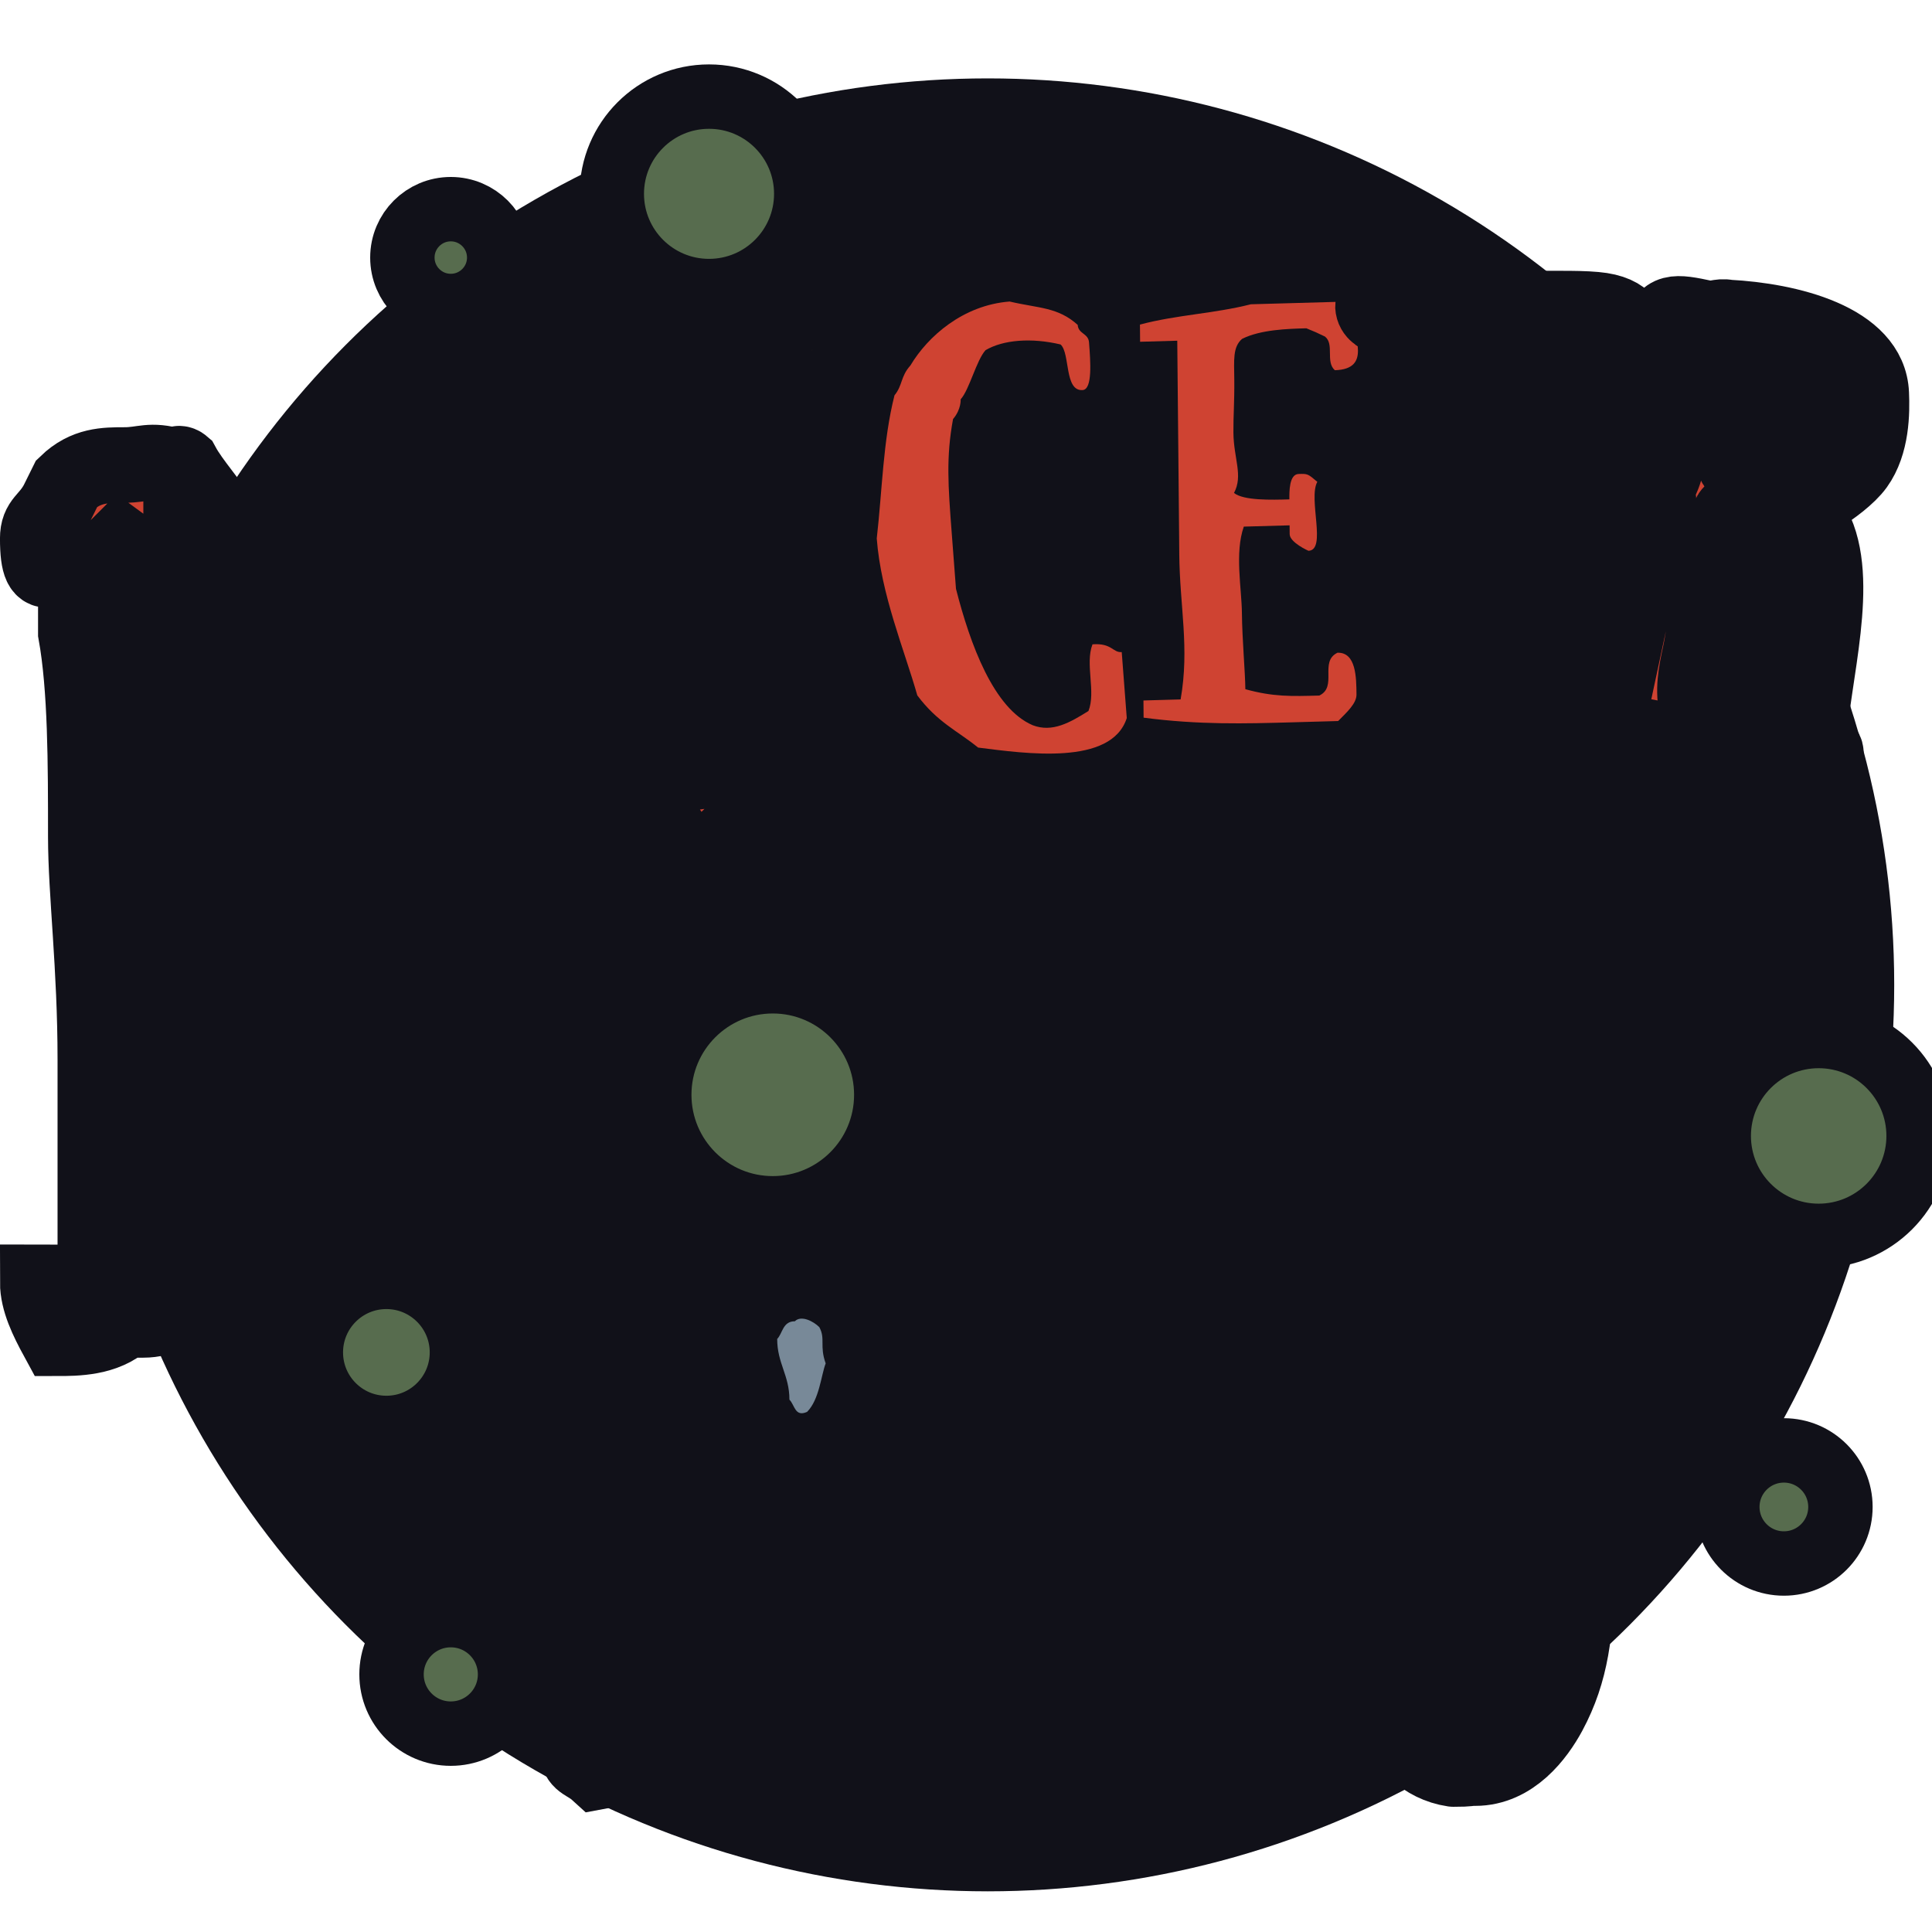 <?xml version="1.0" encoding="UTF-8" standalone="no"?>
<!-- Created with Inkscape (http://www.inkscape.org/) -->

<svg
   xmlns:dc="http://purl.org/dc/elements/1.1/"
   xmlns:cc="http://creativecommons.org/ns#"
   xmlns:rdf="http://www.w3.org/1999/02/22-rdf-syntax-ns#"
   xmlns:svg="http://www.w3.org/2000/svg"
   xmlns="http://www.w3.org/2000/svg"
   xmlns:sodipodi="http://sodipodi.sourceforge.net/DTD/sodipodi-0.dtd"
   xmlns:inkscape="http://www.inkscape.org/namespaces/inkscape"
   width="150pt"
   height="150pt"
   viewBox="0 0 52.917 52.917"
   version="1.1"
   id="svg79"
   sodipodi:docname="douceur-sur-leau.svg"
   inkscape:version="0.92.1 r15371"
   inkscape:export-filename="/home/kn/git/ArtWorks/douceur-sur-leau.svg.png"
   inkscape:export-xdpi="1056"
   inkscape:export-ydpi="1056">
  <defs
     id="defs73">
    <marker
       inkscape:stockid="Arrow1Mstart"
       orient="auto"
       refY="0"
       refX="0"
       id="Arrow1Mstart"
       style="overflow:visible"
       inkscape:isstock="true">
      <path
         id="path4637"
         d="M 0,0 5,-5 -12.5,0 5,5 Z"
         style="fill:#788998;fill-opacity:1;fill-rule:evenodd;stroke:#111119;stroke-width:1pt;stroke-opacity:1"
         transform="matrix(0.4,0,0,0.4,4,0)"
         inkscape:connector-curvature="0" />
    </marker>
    <marker
       inkscape:stockid="Arrow1Lend"
       orient="auto"
       refY="0"
       refX="0"
       id="Arrow1Lend"
       style="overflow:visible"
       inkscape:isstock="true">
      <path
         id="path4634"
         d="M 0,0 5,-5 -12.5,0 5,5 Z"
         style="fill:#788998;fill-opacity:1;fill-rule:evenodd;stroke:none;stroke-width:1pt;stroke-opacity:1"
         transform="matrix(-0.8,0,0,-0.8,-10,0)"
         inkscape:connector-curvature="0" />
    </marker>
    <marker
       inkscape:stockid="Arrow1Lstart"
       orient="auto"
       refY="0"
       refX="0"
       id="Arrow1Lstart"
       style="overflow:visible"
       inkscape:isstock="true">
      <path
         id="path4631"
         d="M 0,0 5,-5 -12.5,0 5,5 Z"
         style="fill:#788998;fill-opacity:1;fill-rule:evenodd;stroke:none;stroke-width:1pt;stroke-opacity:1"
         transform="matrix(0.8,0,0,0.8,10,0)"
         inkscape:connector-curvature="0" />
    </marker>
  </defs>
  <sodipodi:namedview
     id="base"
     pagecolor="#ffffff"
     bordercolor="#666666"
     borderopacity="1.0"
     inkscape:pageopacity="0.0"
     inkscape:pageshadow="2"
     inkscape:zoom="1.6793786"
     inkscape:cx="92.529871"
     inkscape:cy="110.10183"
     inkscape:document-units="mm"
     inkscape:current-layer="layer1"
     showgrid="true"
     units="pt"
     inkscape:pagecheckerboard="true"
     showborder="false"
     inkscape:window-width="1366"
     inkscape:window-height="706"
     inkscape:window-x="0"
     inkscape:window-y="34"
     inkscape:window-maximized="1"
     inkscape:snap-nodes="false"
     inkscape:snap-others="false"
     inkscape:snap-bbox="true"
     inkscape:bbox-paths="true"
     inkscape:bbox-nodes="true"
     inkscape:snap-bbox-edge-midpoints="true"
     inkscape:snap-bbox-midpoints="true"
     fit-margin-top="0"
     fit-margin-left="0"
     fit-margin-right="0"
     fit-margin-bottom="0">
    <inkscape:grid
       type="xygrid"
       id="grid81"
       units="pt"
       spacingx="0.353"
       spacingy="0.353"
       originx="0"
       originy="0" />
  </sodipodi:namedview>
  <g
     inkscape:label="Layer 1"
     inkscape:groupmode="layer"
     id="layer1"
     transform="translate(18.147,-234.823)">
    <circle
       style="fill:#111119;fill-opacity:1;stroke:none;stroke-width:0.613;stroke-opacity:1"
       id="path4602"
       cx="8.907"
       cy="261.798"
       r="24.828" />
    <path
       inkscape:connector-curvature="0"
       id="path4523"
       style="font-style:normal;font-variant:normal;font-weight:normal;font-stretch:normal;font-size:medium;line-height:1;font-family:Sunday;-inkscape-font-specification:Sunday;letter-spacing:0px;word-spacing:0px;fill:#cf4332;fill-opacity:1;stroke:#111119;stroke-width:2.069;stroke-miterlimit:4;stroke-dasharray:none;stroke-opacity:1;paint-order:stroke markers fill"
       d="m -17.113,269.946 c 0,0.503 0.261,1.03 0.534,1.532 0.509,0 1.316,0 1.85,-0.503 h 0.509 c 1.068,0 1.589,-1.03 2.123,-1.508 0.794,-2.059 1.837,-4.597 1.837,-7.662 0.273,-2.035 0.112,-3.879 0,-5.555 -0.137,-1.987 -0.422,-3.184 -0.782,-4.621 -0.248,-1.006 -0.521,-2.059 -1.055,-2.538 -0.273,-0.503 -0.782,-1.03 -1.055,-1.532 -0.112,-0.096 -0.236,0.024 -0.236,0.024 -0.646,-0.192 -0.832,-0.024 -1.341,-0.024 -0.534,0 -1.068,0 -1.589,0.503 l -0.261,0.527 c -0.273,0.503 -0.534,0.503 -0.534,0.982 0,1.556 0.534,0.527 1.043,0.527 v 2.059 c 0.273,1.508 0.273,3.568 0.273,5.579 0,1.532 0.261,3.568 0.261,6.106 v 5.627 c -0.261,0 -0.261,0.479 -0.534,0.479 z m 2.892,-20.855 c 0.534,0 0.807,0 1.068,0.479 0.782,1.556 0.782,4.094 1.055,6.632 v 1.532 c 0.261,1.532 0,3.041 0,4.07 0,2.035 0,4.094 -0.534,5.603 0,0 0,0.503 -0.248,0.503 0,0 -0.273,0 -0.273,0.527 -0.261,0 -0.534,0.503 -0.794,0.503 -0.273,-0.503 0,-1.03 0,-2.059 0,-0.982 -0.273,-2.011 -0.273,-3.041 v -5.076 c 0,-1.532 -0.099,-2.442 -0.099,-3.568 0,-1.03 -0.062,-2.059 -0.062,-3.568 0,-0.694 -0.087,-2.059 0.161,-2.538 z" />
    <path
       inkscape:connector-curvature="0"
       id="path4527"
       style="font-style:normal;font-variant:normal;font-weight:normal;font-stretch:normal;font-size:medium;line-height:1;font-family:Sunday;-inkscape-font-specification:Sunday;letter-spacing:0px;word-spacing:0px;fill:#cf4332;fill-opacity:1;stroke:#111119;stroke-width:2.069;stroke-miterlimit:4;stroke-dasharray:none;stroke-opacity:1;paint-order:stroke markers fill"
       d="m 1.316,256.814 c -0.326,-1.169 -0.401,-2.485 -0.499,-3.959 -0.045,-0.679 -0.12,-1.618 -0.197,-2.788 -0.059,-0.896 -0.117,-1.763 -0.176,-2.659 l -0.116,-1.749 c 0.227,-0.334 0.422,-0.768 0.235,-0.959 -0.374,-0.382 -1.072,-0.219 -1.565,-0.143 -0.48,0.075 -0.768,0.051 -0.997,0.356 0.038,0.578 0.748,0.4 0.827,0.845 0.117,0.645 0.077,1.156 0.116,1.749 l 0.488,7.356 c 0.306,0.865 0.196,1.83 0.671,2.612 0.403,0.641 0.932,1.303 1.772,1.392 0.495,-0.032 0.345,-0.052 0.593,-0.068 1.016,-0.067 1.616,-1.152 1.902,-1.897 0.52,-1.355 0.568,-2.694 0.451,-4.457 0,0 -0.021,-0.318 -0.021,-0.318 l -0.195,-2.934 c 0.15,-1.491 -0.399,-3.385 0.263,-4.096 0.268,-0.279 0.09,-0.891 -0.842,-0.873 -0.559,0.007 -1.296,0.159 -1.853,0.195 -0.273,0.018 0.145,0.498 0.164,0.787 0,0 0.248,-0.017 0.517,0.285 0.286,0.562 0.116,1.749 0.195,2.934 l 0.292,4.408 c 0.079,1.185 0.262,3.394 -0.602,4.235 -0.538,0.515 -1.156,0.018 -1.423,-0.254 z" />
    <path
       inkscape:connector-curvature="0"
       id="path4537"
       style="font-style:normal;font-variant:normal;font-weight:normal;font-stretch:normal;font-size:medium;line-height:1;font-family:Sunday;-inkscape-font-specification:Sunday;letter-spacing:0px;word-spacing:0px;fill:#cf4332;fill-opacity:1;stroke:#111119;stroke-width:2.069;stroke-miterlimit:4;stroke-dasharray:none;stroke-opacity:1;paint-order:stroke markers fill"
       d="m 10.515,257.481 c -0.269,0.049 -0.562,-0.176 -0.562,-0.176 -0.621,-0.014 -0.83,-0.127 -1.368,-0.031 -0.513,0.093 -0.721,0.408 -0.99,0.456 -0.42,0.606 -0.794,1.468 -0.404,2.23 0.093,0.513 0.728,0.89 1.207,1.233 0.478,0.343 0.696,0.291 0.987,0.503 0.303,0.21 0.62,0.43 1.192,0.592 0.562,0.176 0.879,0.396 1.24,0.861 0.878,1.998 0.75,4.153 -0.672,5.218 -0.269,0.049 -0.22,0.317 -0.489,0.366 -0.818,-0.13 -1.369,-1.645 -0.935,-2.241 0.22,-0.317 0.465,-0.361 0.733,-0.41 0.176,-0.562 -0.19,-1.051 -0.703,-0.958 -0.7,0.454 -1.259,0.505 -1.992,0.915 0.044,0.244 0.093,0.513 0.41,0.733 0.244,-0.044 0.196,-0.313 0.465,-0.361 -0.081,1.087 0.329,1.82 0.69,2.285 0.293,0.225 1.226,0.851 1.739,0.758 l 1.051,-0.19 c 0.992,-0.444 1.548,-0.999 1.784,-1.924 0.2,-0.78 0.255,-1.383 0.069,-2.409 -0.097,-0.538 -0.336,-1.163 -0.7,-1.64 -0.337,-0.469 -0.509,-0.652 -0.669,-0.838 -0.934,-1.118 -2.479,-1.154 -3.178,-2.088 -0.366,-0.489 -0.6,-1.784 -0.426,-2.358 0.513,-0.093 1.099,0.079 1.39,0.291 0.093,0.513 -0.055,1.095 0.234,1.295 0.586,0.172 0.701,-0.657 0.849,-1.238 -0.044,-0.244 0.13,-0.818 -0.183,-1.014 -0.049,-0.269 -0.293,-0.225 -0.549,-0.178 -0.269,0.049 -0.22,0.317 -0.22,0.317 z" />
    <path
       inkscape:connector-curvature="0"
       id="path4539"
       style="font-style:normal;font-variant:normal;font-weight:normal;font-stretch:normal;font-size:medium;line-height:1;font-family:Sunday;-inkscape-font-specification:Sunday;letter-spacing:0px;word-spacing:0px;fill:#cf4332;fill-opacity:1;stroke:#111119;stroke-width:2.069;stroke-miterlimit:4;stroke-dasharray:none;stroke-opacity:1;paint-order:stroke markers fill"
       d="m 16.231,265.919 c -0.22,-0.901 -0.209,-1.902 -0.209,-3.023 0,-0.517 -0.011,-1.231 -0.011,-2.121 0,-0.682 0,-1.341 0,-2.023 v -1.33 c 0.22,-0.242 0.418,-0.561 0.264,-0.715 -0.308,-0.308 -0.934,-0.22 -1.374,-0.187 -0.429,0.033 -0.682,0 -0.901,0.22 0,0.44 0.638,0.341 0.682,0.682 0.066,0.495 0,0.879 0,1.33 v 5.595 c 0.22,0.67 0.066,1.396 0.44,2.012 0.319,0.506 0.747,1.033 1.484,1.143 0.44,0 0.308,-0.022 0.528,-0.022 0.901,0 1.495,-0.791 1.792,-1.341 0.539,-1 0.66,-2.012 0.66,-3.353 0,0 0,-0.242 0,-0.242 v -2.231 c 0.22,-1.121 -0.154,-2.583 0.473,-3.089 0.253,-0.198 0.132,-0.67 -0.693,-0.703 -0.495,-0.022 -1.154,0.055 -1.649,0.055 -0.242,0 0.099,0.385 0.099,0.605 0,0 0.22,0 0.44,0.242 0.22,0.44 0,1.33 0,2.231 v 3.353 c 0,0.901 0.033,2.583 -0.78,3.177 -0.506,0.363 -1.022,-0.044 -1.242,-0.264 z" />
    <path
       inkscape:connector-curvature="0"
       id="path4543"
       style="font-style:normal;font-variant:normal;font-weight:normal;font-stretch:normal;font-size:medium;line-height:1;font-family:Sunday;-inkscape-font-specification:Sunday;letter-spacing:0px;word-spacing:0px;fill:#788998;fill-opacity:1;stroke:#111119;stroke-width:2.069;stroke-miterlimit:4;stroke-dasharray:none;stroke-opacity:1;paint-order:stroke markers fill"
       d="m 1.025,271.247 c 0,-0.298 0.05,-0.323 -0.199,-0.348 -0.807,-0.099 -1.862,0.099 -2.619,0.099 0,0 -0.273,0 -0.273,0 v 0.521 c 0.273,0.248 0.521,0.248 0.521,0.497 0.261,0.782 0.261,1.8 0.261,2.594 0,0.757 0,1.527 0,2.297 v 0.273 c 0,1.279 0,3.079 -0.261,4.37 0,0.521 0,0.77 -0.248,1.03 -0.273,0 -0.521,0 -0.521,0.248 0,0.273 0.248,0.273 0.521,0.521 1.279,-0.248 2.818,0 4.37,-0.248 0.248,-0.273 0,-0.782 0,-1.03 0,-0.77 0.248,-1.812 -0.248,-2.321 0,0 -0.273,-0.248 -0.521,0 v 1.03 c 0,0.521 0,1.018 0,1.539 H 1.534 c -0.31,0.012 -0.509,0 -0.509,0 -0.248,0 -0.236,0.012 -0.497,0 -0.286,-0.012 -0.273,0 -0.273,-0.248 -0.248,-3.612 0.273,-6.703 0.273,-10.055 0,-0.248 0.248,-0.248 0.497,-0.77 z" />
    <path
       inkscape:connector-curvature="0"
       id="path4549"
       style="font-style:normal;font-variant:normal;font-weight:normal;font-stretch:normal;font-size:medium;line-height:1;font-family:Sunday;-inkscape-font-specification:Sunday;letter-spacing:0px;word-spacing:0px;fill:#788998;fill-opacity:1;stroke:#111119;stroke-width:2.069;stroke-miterlimit:4;stroke-dasharray:none;stroke-opacity:1;paint-order:stroke markers fill"
       d="m 16.153,282.271 c -0.273,0 -0.695,0.683 -0.695,0.956 0,0.236 0.422,0.124 0.695,0.099 0.534,0 0.981,-0.074 1.502,-0.074 l 0.323,0.074 c 0.546,-0.261 0,-0.546 0,-0.782 v -1.589 c -0.236,-2.334 -0.36,-4.655 -0.608,-6.716 -0.05,-0.422 -0.149,-0.906 -0.397,-1.403 0,-0.534 -0.534,-1.564 -1.092,-1.837 -0.497,-0.286 -1.043,0.273 -1.043,0.273 -0.521,0.77 -1.018,1.564 -1.291,2.619 -0.286,0.534 -0.546,1.303 -0.546,2.086 -0.261,1.85 -0.521,4.183 -0.77,5.772 0,0.273 0,0.534 -0.273,0.534 -0.236,0 -0.534,0.236 -0.782,0.509 l 0.546,0.521 c 0.757,-0.286 1.502,0.273 2.297,-0.273 0,0 0.037,-0.248 0.037,-0.521 -0.236,-0.236 -0.509,0 -0.794,-0.236 0,-1.353 0,-2.619 0.286,-3.662 0,-0.559 0,-1.08 0.273,-1.341 0.77,0 1.564,0.261 2.061,0.261 0.273,1.316 0.273,3.141 0.273,4.73 z m -1.316,-9.708 0.273,-0.261 c 0.273,0 0.273,0.261 0.273,0.261 0.273,0.77 0.497,1.862 0.497,2.632 v 1.564 c -0.497,0 -1.291,0 -2.061,-0.236 0,-0.298 0.236,-1.092 0.236,-1.328 0.261,-1.043 0.534,-1.862 0.782,-2.632 z" />
    <path
       inkscape:connector-curvature="0"
       id="path4551"
       style="font-style:normal;font-variant:normal;font-weight:normal;font-stretch:normal;font-size:medium;line-height:1;font-family:Sunday;-inkscape-font-specification:Sunday;letter-spacing:0px;word-spacing:0px;fill:#788998;fill-opacity:1;stroke:#111119;stroke-width:2.069;stroke-linejoin:round;stroke-miterlimit:4;stroke-dasharray:none;stroke-opacity:1;paint-order:stroke markers fill"
       d="m 21.239,281.488 c -0.248,-1.018 -0.236,-2.148 -0.236,-3.414 0,-0.583 -0.012,-1.39 -0.012,-2.396 0,-0.77 0,-1.514 0,-2.284 v -1.502 c 0.248,-0.273 0.472,-0.633 0.298,-0.807 -0.348,-0.348 -1.055,-0.248 -1.552,-0.211 -0.484,0.037 -0.77,0 -1.018,0.248 0,0.497 0.72,0.385 0.77,0.77 0.074,0.559 0,0.993 0,1.502 v 6.319 c 0.248,0.757 0.074,1.577 0.497,2.272 0.36,0.571 0.844,1.167 1.676,1.291 0.497,0 0.348,-0.025 0.596,-0.025 1.018,0 1.688,-0.894 2.023,-1.514 0.608,-1.13 0.745,-2.272 0.745,-3.786 0,0 0,-0.273 0,-0.273 v -2.52 c 0.248,-1.266 -0.174,-2.917 0.534,-3.488 0.286,-0.223 0.149,-0.757 -0.782,-0.794 -0.559,-0.025 -1.303,0.062 -1.862,0.062 -0.273,0 0.112,0.434 0.112,0.683 0,0 0.248,0 0.497,0.273 0.248,0.497 0,1.502 0,2.52 v 3.786 c 0,1.018 0.037,2.917 -0.881,3.588 -0.571,0.41 -1.154,-0.05 -1.403,-0.298 z" />
    <circle
       r="2.069"
       cy="271.865"
       cx="-7.564"
       id="circle4616"
       style="fill:#576c4e;fill-opacity:1;stroke:#111119;stroke-width:1.764;stroke-miterlimit:4;stroke-dasharray:none;stroke-opacity:1;paint-order:stroke markers fill" />
    <path
       inkscape:connector-curvature="0"
       id="path4525"
       style="font-style:normal;font-variant:normal;font-weight:normal;font-stretch:normal;font-size:medium;line-height:1;font-family:Sunday;-inkscape-font-specification:Sunday;letter-spacing:0px;word-spacing:0px;fill:#cf4332;fill-opacity:1;stroke:#111119;stroke-width:2.069;stroke-miterlimit:4;stroke-dasharray:none;stroke-opacity:1;paint-order:stroke markers fill"
       d="m -2.772,263.701 c 0.434,-1.552 0.714,-3.178 0.873,-5.275 0.165,-1.704 0.053,-3.229 -0.008,-4.487 -0.046,-0.949 -0.068,-1.382 -0.159,-2.226 -0.23,-2.16 -0.907,-4.05 -1.717,-4.859 -0.571,-1.254 -1.1,-1.642 -2.091,-1.593 -1.807,-0.346 -2.191,2.217 -2.865,3.925 -0.24,0.425 -0.184,1.312 -0.265,2.205 0.021,0.433 -0.024,1.035 -0.058,1.616 -0.056,1.14 0.083,1.692 0.124,2.538 0.083,1.692 0.166,3.384 0.494,5.022 0.323,1.266 0.642,2.202 0.914,2.933 0.701,1.889 2.562,3.328 4.125,1.494 0.212,-0.238 0.484,-0.768 0.633,-1.292 z m -1.118,-0.235 c -0.148,0.793 -1.382,1.226 -1.797,0.605 -0.188,-0.28 -0.07,-0.658 -0.317,-0.646 -0.282,-0.421 -0.323,-1.266 -0.612,-2.1 -0.383,-2.484 -0.796,-5.855 -0.714,-9.251 -0.041,-0.846 -0.083,-1.692 0.136,-2.55 0.186,-1.271 0.406,-2.109 0.873,-2.979 0.508,-0.025 0.55,0.056 1.033,0.032 0.529,0.388 0.809,1.553 1.099,2.387 0.302,0.833 0.343,1.679 0.633,2.513 0.041,0.846 0.168,1.646 0.209,2.492 0.04,0.825 -0.023,1.304 0.018,2.15 0.062,1.259 0.124,2.538 -0.062,3.808 -0.087,1.018 -0.34,2.705 -0.498,3.54 z" />
    <path
       inkscape:connector-curvature="0"
       id="path4541"
       style="font-style:normal;font-variant:normal;font-weight:normal;font-stretch:normal;font-size:medium;line-height:1;font-family:Sunday;-inkscape-font-specification:Sunday;letter-spacing:0px;word-spacing:0px;fill:#cf4332;fill-opacity:1;stroke:#111119;stroke-width:2.069;stroke-miterlimit:4;stroke-dasharray:none;stroke-opacity:1;paint-order:stroke markers fill"
       d="m 25.68,263.074 c 0.054,-0.268 -0.214,-0.321 -0.163,-0.577 l 0.321,-0.214 c 0.292,-0.195 0.76,-0.569 0.977,-0.893 0.434,-0.647 0.439,-1.558 0.418,-2.081 -0.062,-1.582 -2.29,-2.093 -3.926,-2.142 -0.244,-0.048 -0.358,0.08 -0.614,0.029 -0.791,-0.159 -1.134,-0.215 -1.288,0.552 -0.054,0.268 0.362,0.465 0.874,0.568 -0.264,1.314 -0.269,2.162 -0.564,3.255 -0.098,0.36 -0.168,0.397 -0.222,0.664 0.165,0.565 -0.21,1.047 -0.313,1.558 l -0.891,4.443 c -0.268,-0.054 -0.511,-0.103 -0.828,0.087 0.16,0.589 0.404,0.638 0.939,0.746 0.553,-0.168 1.621,0.249 2.132,0.352 0.256,0.052 0.258,-0.151 0.312,-0.419 0.049,-0.243 -0.475,-0.348 -0.423,-0.604 -0.136,-0.584 -0.033,-1.096 0.074,-1.631 0.208,-1.035 0.255,-2.658 0.786,-3.919 0.049,-0.243 0.292,-0.195 0.56,-0.141 0.207,0.295 0.475,0.348 0.421,0.616 0.214,0.321 0.233,0.477 0.372,0.796 0.43,1.011 -0.047,2.067 -0.087,3.085 -0.05,1.636 -0.873,1.889 -0.44,2.507 0.725,0.234 1.76,0.632 1.916,-0.147 0.051,-0.256 -0.192,-0.304 -0.46,-0.358 0.101,-1.892 0.886,-4.608 0.116,-6.13 z m -1.706,-4.938 c 0.244,0.048 1.015,0.178 1.283,0.232 0.216,0.309 0.426,0.529 0.352,0.894 -0.103,0.511 0.005,0.482 -0.21,1.047 -0.132,0.341 -0.397,0.718 -0.451,0.986 -0.321,0.214 -1.58,0.43 -1.522,0.075 0.193,-1.278 0.337,-2.186 0.547,-3.233 z" />
    <circle
       style="fill:#576c4e;fill-opacity:1;stroke:#111119;stroke-width:1.764;stroke-miterlimit:4;stroke-dasharray:none;stroke-opacity:1;paint-order:stroke markers fill"
       id="circle4941"
       cx="1.273"
       cy="240.132"
       r="2.663" />
    <circle
       r="1.326"
       cy="241.878"
       cx="-5.8"
       id="circle4943"
       style="fill:#576c4e;fill-opacity:1;stroke:#111119;stroke-width:1.764;stroke-miterlimit:4;stroke-dasharray:none;stroke-opacity:1;paint-order:stroke markers fill" />
    <circle
       style="fill:#576c4e;fill-opacity:1;stroke:#111119;stroke-width:1.764;stroke-miterlimit:4;stroke-dasharray:none;stroke-opacity:1;paint-order:stroke markers fill"
       id="circle4945"
       cx="30.713"
       cy="276.098"
       r="1.549" />
    <circle
       r="2.737"
       cy="265.936"
       cx="31.666"
       id="circle4947"
       style="fill:#576c4e;fill-opacity:1;stroke:#111119;stroke-width:1.764;stroke-miterlimit:4;stroke-dasharray:none;stroke-opacity:1;paint-order:stroke markers fill" />
    <path
       inkscape:connector-curvature="0"
       id="path4529"
       style="font-style:normal;font-variant:normal;font-weight:normal;font-stretch:normal;font-size:medium;line-height:1;font-family:Sunday;-inkscape-font-specification:Sunday;letter-spacing:0px;word-spacing:0px;fill:#cf4332;fill-opacity:1;stroke:none;stroke-width:2.069;stroke-miterlimit:4;stroke-dasharray:none;stroke-opacity:1;paint-order:stroke markers fill"
       d="m 11.374,243.724 c -0.548,-0.494 -1.068,-0.454 -1.867,-0.642 -1.275,0.097 -2.243,0.955 -2.718,1.751 -0.275,0.307 -0.208,0.539 -0.436,0.818 -0.316,1.244 -0.336,2.615 -0.486,3.921 0.117,1.535 0.754,3.043 1.111,4.298 0.554,0.742 1.107,0.974 1.665,1.429 1.295,0.163 3.649,0.507 4.072,-0.808 l -0.138,-1.807 c -0.248,0.018 -0.268,-0.253 -0.801,-0.213 -0.208,0.539 0.099,1.3 -0.11,1.826 -0.499,0.312 -0.988,0.598 -1.527,0.39 -1.068,-0.454 -1.712,-2.21 -2.102,-3.737 l -0.117,-1.535 c -0.098,-1.287 -0.157,-2.067 0.037,-3.115 0.229,-0.266 0.208,-0.539 0.208,-0.539 0.241,-0.267 0.429,-1.066 0.682,-1.347 0.489,-0.286 1.256,-0.345 2.055,-0.156 0.267,0.241 0.098,1.287 0.605,1.249 0.272,-0.021 0.215,-0.776 0.174,-1.308 -0.019,-0.248 -0.291,-0.227 -0.31,-0.474 z" />
    <path
       inkscape:connector-curvature="0"
       id="path4531"
       style="font-style:normal;font-variant:normal;font-weight:normal;font-stretch:normal;font-size:medium;line-height:1;font-family:Sunday;-inkscape-font-specification:Sunday;letter-spacing:0px;word-spacing:0px;fill:#cf4332;fill-opacity:1;stroke:none;stroke-width:2.18;stroke-miterlimit:4;stroke-dasharray:none;stroke-opacity:1;paint-order:stroke markers fill"
       d="m 18.416,244.963 c 1.018,-0.029 0.5,-0.944 0.496,-1.414 -0.002,-0.241 -0.265,-0.463 -0.265,-0.463 l -2.533,0.071 c -1.016,0.258 -2.022,0.286 -3.038,0.556 0,0 0.004,0.471 0.004,0.471 l 1.018,-0.029 c 0.006,0.689 0.013,1.4 0.02,2.1 l 0.009,0.93 c 0.009,0.941 0.015,1.641 0.022,2.353 l 0.004,0.471 c 0.013,1.423 0.285,2.563 0.037,3.971 -0.248,0.007 -0.757,0.021 -1.018,0.029 l 0.004,0.471 c 1.517,0.199 2.796,0.163 4.05,0.128 l 1.279,-0.036 c 0.246,-0.248 0.505,-0.485 0.502,-0.726 -0.004,-0.471 -0.011,-1.159 -0.52,-1.145 -0.507,0.244 0.009,0.93 -0.498,1.173 -0.77,0.022 -1.267,0.036 -2.026,-0.174 -0.004,-0.459 -0.087,-1.364 -0.094,-2.075 -0.006,-0.689 -0.202,-1.659 0.052,-2.378 0.248,-0.007 1.018,-0.029 1.254,-0.035 l 0.002,0.241 c 0.002,0.23 0.514,0.456 0.514,0.456 0.509,-0.014 -0.013,-1.423 0.243,-1.889 -0.263,-0.222 -0.263,-0.222 -0.511,-0.215 -0.261,0.008 -0.256,0.478 -0.254,0.696 -0.497,0.014 -1.254,0.035 -1.517,-0.176 0.256,-0.478 -0.009,-0.941 -0.016,-1.653 -0.004,-0.459 0.03,-0.804 0.024,-1.459 -0.005,-0.528 -0.046,-0.883 0.213,-1.108 0.507,-0.255 1.252,-0.276 1.761,-0.29 0.262,0.107 0.262,0.107 0.511,0.227 0.263,0.211 0.006,0.689 0.27,0.922 z" />
    <circle
       style="fill:#576c4e;fill-opacity:1;stroke:#111119;stroke-width:1.764;stroke-miterlimit:4;stroke-dasharray:none;stroke-opacity:1;paint-order:stroke markers fill"
       id="circle4519"
       cx="-5.8"
       cy="280.684"
       r="1.623" />
    <path
       inkscape:connector-curvature="0"
       id="path4535"
       style="font-style:normal;font-variant:normal;font-weight:normal;font-stretch:normal;font-size:medium;line-height:1;font-family:Sunday;-inkscape-font-specification:Sunday;letter-spacing:0px;word-spacing:0px;fill:#cf4332;fill-opacity:1;stroke:#111119;stroke-width:1.906;stroke-miterlimit:4;stroke-dasharray:none;stroke-opacity:1;paint-order:markers stroke fill"
       d="m 31.596,249.219 c 0.055,-0.258 -0.218,-0.317 -0.165,-0.563 l 0.329,-0.2 c 0.299,-0.181 0.777,-0.533 0.999,-0.842 0.444,-0.617 0.451,-1.499 0.429,-2.007 -0.062,-1.535 -2.336,-2.083 -4.007,-2.17 -0.249,-0.052 -0.366,0.069 -0.627,0.013 -0.808,-0.173 -1.158,-0.236 -1.317,0.504 -0.055,0.258 0.37,0.459 0.892,0.571 -0.271,1.267 -0.278,2.088 -0.581,3.14 -0.1,0.347 -0.172,0.38 -0.228,0.639 0.168,0.551 -0.216,1.009 -0.321,1.502 l -0.916,4.283 c -0.273,-0.059 -0.522,-0.112 -0.846,0.065 0.163,0.575 0.412,0.628 0.958,0.745 0.565,-0.149 1.656,0.281 2.178,0.392 0.261,0.057 0.264,-0.14 0.319,-0.398 0.05,-0.235 -0.484,-0.349 -0.431,-0.595 -0.138,-0.57 -0.033,-1.062 0.078,-1.579 0.213,-0.998 0.264,-2.57 0.808,-3.779 0.05,-0.235 0.299,-0.182 0.572,-0.123 0.211,0.291 0.484,0.349 0.429,0.607 0.218,0.317 0.238,0.468 0.379,0.781 0.438,0.99 -0.051,2.002 -0.093,2.987 -0.053,1.584 -0.894,1.809 -0.453,2.419 0.741,0.244 1.797,0.654 1.957,-0.097 0.053,-0.246 -0.196,-0.3 -0.469,-0.358 0.106,-1.831 0.912,-4.444 0.126,-5.937 z M 29.86,244.393 c 0.249,0.052 1.037,0.197 1.31,0.256 0.221,0.305 0.434,0.522 0.359,0.874 -0.105,0.493 0.004,0.467 -0.216,1.009 -0.135,0.327 -0.407,0.686 -0.462,0.944 -0.329,0.2 -1.615,0.379 -1.554,0.036 0.199,-1.234 0.347,-2.11 0.563,-3.119 z" />
    <path
       inkscape:connector-curvature="0"
       id="path4533"
       style="font-style:normal;font-variant:normal;font-weight:normal;font-stretch:normal;font-size:medium;line-height:1;font-family:Sunday;-inkscape-font-specification:Sunday;letter-spacing:0px;word-spacing:0px;fill:#cf4332;fill-opacity:1;stroke:#111119;stroke-width:1.985;stroke-miterlimit:4;stroke-dasharray:none;stroke-opacity:1;paint-order:stroke markers fill"
       d="m 21.446,252.714 c -0.2,-0.937 -0.131,-1.963 -0.068,-3.112 0.029,-0.53 0.057,-1.263 0.107,-2.176 0.038,-0.699 0.076,-1.375 0.114,-2.074 l 0.075,-1.364 c 0.265,-0.235 0.508,-0.55 0.341,-0.717 -0.334,-0.334 -1.054,-0.281 -1.558,-0.273 -0.491,0.008 -0.778,-0.04 -1.041,0.172 -0.025,0.451 0.708,0.387 0.739,0.739 0.047,0.511 -0.05,0.902 -0.075,1.364 l -0.316,5.738 c 0.213,0.701 -0.004,1.436 0.388,2.089 0.335,0.537 0.795,1.104 1.629,1.26 0.502,0.026 0.353,-0.004 0.603,0.008 1.029,0.053 1.751,-0.723 2.121,-1.269 0.671,-0.994 0.866,-2.024 0.942,-3.399 0,0 0.014,-0.248 0.014,-0.248 l 0.126,-2.288 c 0.314,-1.137 -0.03,-2.658 0.714,-3.14 0.3,-0.188 0.188,-0.68 -0.751,-0.762 -0.563,-0.052 -1.32,-0.012 -1.885,-0.041 -0.276,-0.014 0.091,0.4 0.079,0.626 0,0 0.251,0.013 0.488,0.274 0.226,0.464 -0.075,1.364 -0.126,2.288 l -0.189,3.438 c -0.051,0.924 -0.108,2.651 -1.07,3.212 -0.598,0.342 -1.164,-0.106 -1.403,-0.344 z" />
    <circle
       style="fill:#576c4e;fill-opacity:1;stroke:#111119;stroke-width:1.764;stroke-miterlimit:4;stroke-dasharray:none;stroke-opacity:1;paint-order:stroke markers fill"
       id="path4614"
       cx="3.019"
       cy="264.809"
       r="3.109" />
    <path
       inkscape:connector-curvature="0"
       id="path4547"
       style="font-style:normal;font-variant:normal;font-weight:normal;font-stretch:normal;font-size:medium;line-height:1;font-family:Sunday;-inkscape-font-specification:Sunday;letter-spacing:0px;word-spacing:0px;fill:#788998;fill-opacity:1;stroke:#111119;stroke-width:2.069;stroke-miterlimit:4;stroke-dasharray:none;stroke-opacity:1;paint-order:stroke markers fill"
       d="m 10.237,272.898 c 1.018,0 0.509,-1.006 0.509,-1.514 0,-0.261 -0.261,-0.509 -0.261,-0.509 H 7.953 c -1.018,0.248 -2.023,0.248 -3.041,0.509 0,0 0,0.509 0,0.509 h 1.018 c 0,0.745 0,1.514 0,2.272 v 1.006 c 0,1.018 0,1.775 0,2.545 v 0.509 c 0,1.539 0.261,2.781 0,4.295 -0.248,0 -0.757,0 -1.018,0 v 0.509 c 1.514,0.261 2.793,0.261 4.047,0.261 h 1.279 c 0.248,-0.261 0.509,-0.509 0.509,-0.77 0,-0.509 0,-1.254 -0.509,-1.254 -0.509,0.248 0,1.006 -0.509,1.254 -0.77,0 -1.266,0 -2.023,-0.248 0,-0.497 -0.074,-1.477 -0.074,-2.247 0,-0.745 -0.186,-1.8 0.074,-2.57 0.248,0 1.018,0 1.254,0 v 0.261 c 0,0.248 0.509,0.509 0.509,0.509 0.509,0 0,-1.539 0.261,-2.036 -0.261,-0.248 -0.261,-0.248 -0.509,-0.248 -0.261,0 -0.261,0.509 -0.261,0.745 -0.497,0 -1.254,0 -1.514,-0.236 0.261,-0.509 0,-1.018 0,-1.788 0,-0.497 0.037,-0.869 0.037,-1.577 0,-0.571 -0.037,-0.956 0.223,-1.192 0.509,-0.261 1.254,-0.261 1.763,-0.261 0.261,0.124 0.261,0.124 0.509,0.261 0.261,0.236 0,0.745 0.261,1.006 z" />
    <path
       inkscape:connector-curvature="0"
       id="path4545"
       style="font-style:normal;font-variant:normal;font-weight:normal;font-stretch:normal;font-size:medium;line-height:1;font-family:Sunday;-inkscape-font-specification:Sunday;letter-spacing:0px;word-spacing:0px;fill:#788998;fill-opacity:1;stroke:none;stroke-width:2.069;stroke-miterlimit:4;stroke-dasharray:none;stroke-opacity:1;paint-order:stroke markers fill"
       d="m 3.959,273.494 c 0.335,-0.335 0.385,-1.006 0.509,-1.328 -0.174,-0.484 0,-0.67 -0.174,-0.993 -0.161,-0.161 -0.497,-0.335 -0.67,-0.161 -0.335,0 -0.335,0.335 -0.484,0.484 0,0.67 0.335,0.993 0.335,1.663 0.149,0.149 0.149,0.484 0.484,0.335 z" />
  </g>
</svg>
